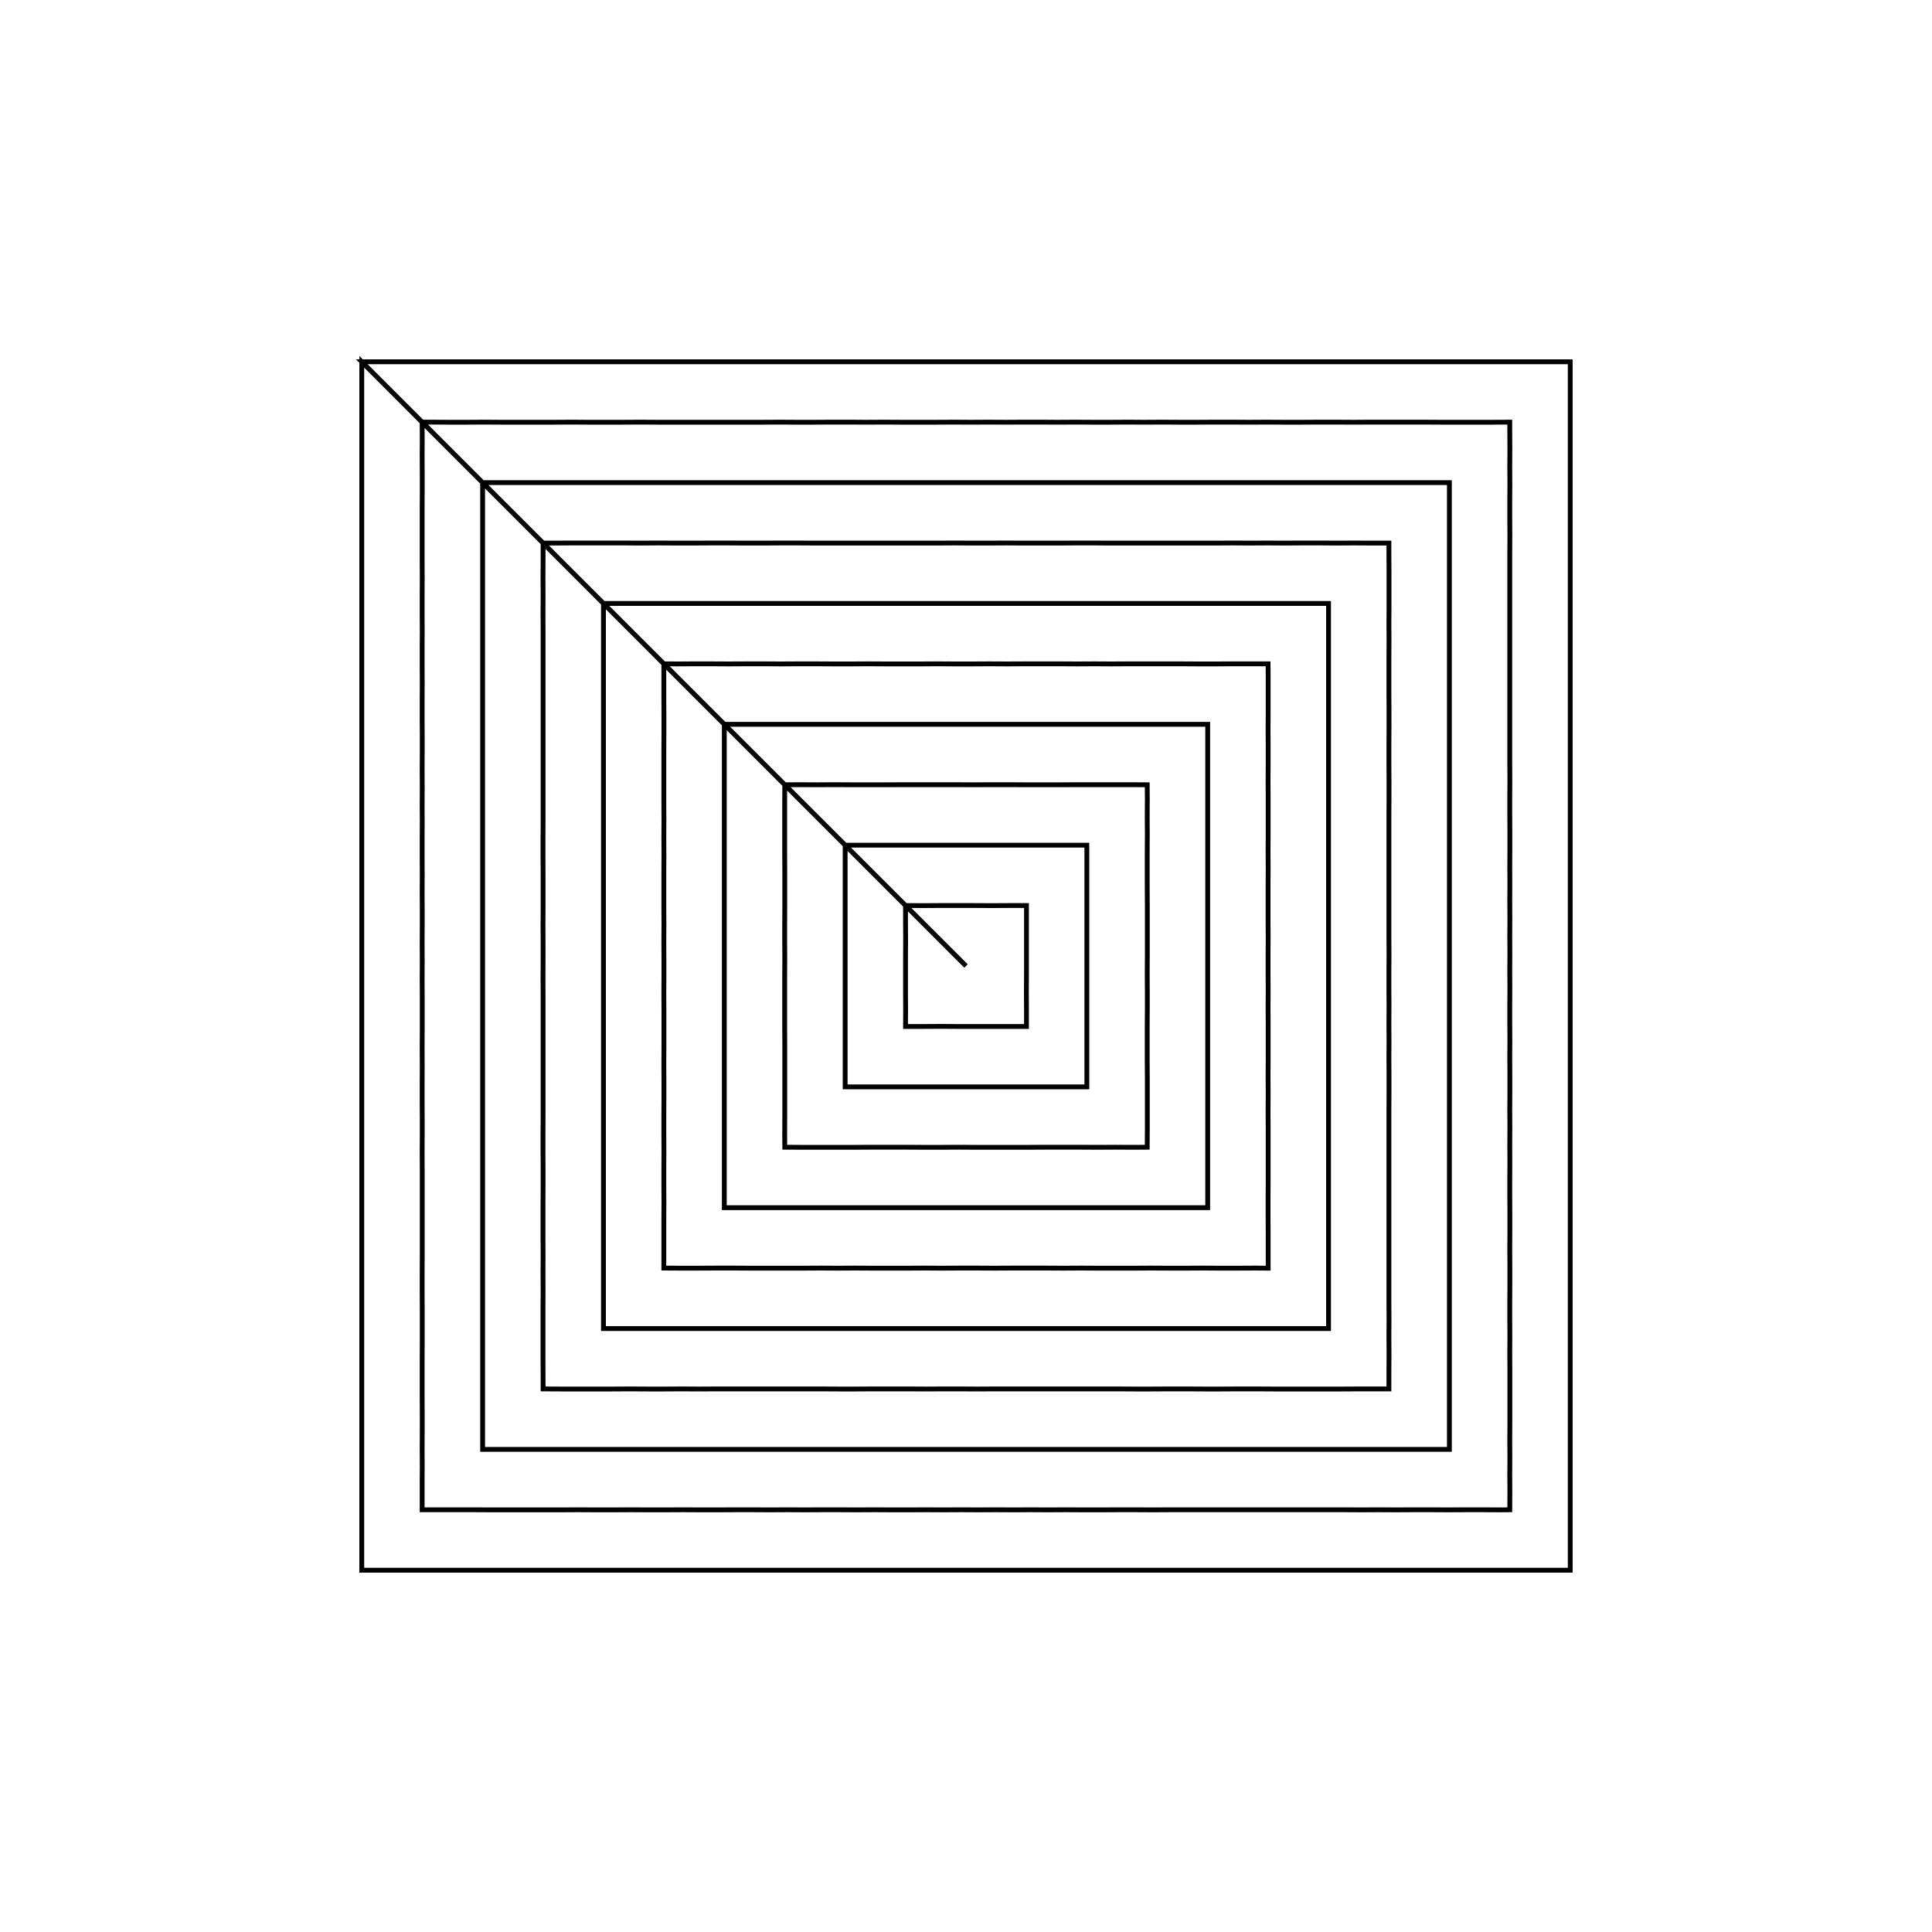 <?xml version="1.0" encoding="UTF-8" standalone="no"?>
<svg width="100%" height="100%" viewBox="0 0 200 200" preserveAspectRatio="xMidYMid meet" xmlns="http://www.w3.org/2000/svg">
    <path d="M 100.00 100.00 L 98.73 98.73 L 97.45 97.45 L 96.18 96.18 L 94.91 94.91 L 93.64 93.64 L 92.36 92.36 L 91.09 91.09 L 89.82 89.82 L 88.54 88.54 L 87.27 87.27 L 86.00 86.00 L 84.73 84.73 L 83.45 83.45 L 82.18 82.18 L 80.91 80.91 L 79.64 79.64 L 78.36 78.36 L 77.09 77.09 L 75.82 75.82 L 74.54 74.54 L 73.27 73.27 L 72.00 72.00 L 70.73 70.73 L 69.45 69.45 L 68.18 68.18 L 66.91 66.91 L 65.63 65.63 L 64.36 64.36 L 63.09 63.09 L 61.82 61.82 L 60.54 60.54 L 59.27 59.27 L 58.00 58.00 L 56.73 56.72 L 55.45 55.45 L 54.18 54.18 L 52.91 52.91 L 51.63 51.63 L 50.36 50.36 L 49.09 49.09 L 47.82 47.82 L 46.54 46.54 L 45.27 45.27 L 44.00 44.00 L 42.72 42.72 L 41.45 41.45 L 40.18 40.18 L 38.91 38.91 L 37.63 37.63 L 37.45 37.45 L 37.45 39.25 L 37.45 41.05 L 37.45 42.85 L 37.45 44.65 L 37.45 46.45 L 37.45 48.25 L 37.45 50.05 L 37.45 51.85 L 37.45 53.65 L 37.45 55.45 L 37.45 57.25 L 37.45 59.05 L 37.45 60.85 L 37.45 62.65 L 37.45 64.45 L 37.45 66.25 L 37.45 68.05 L 37.45 69.85 L 37.45 71.65 L 37.45 73.45 L 37.45 75.25 L 37.45 77.05 L 37.45 78.85 L 37.45 80.65 L 37.45 82.45 L 37.45 84.25 L 37.45 86.05 L 37.45 87.85 L 37.45 89.65 L 37.45 91.45 L 37.45 93.25 L 37.45 95.05 L 37.45 96.85 L 37.45 98.65 L 37.45 100.45 L 37.45 102.25 L 37.45 104.05 L 37.45 105.85 L 37.45 107.65 L 37.45 109.45 L 37.45 111.25 L 37.45 113.05 L 37.45 114.85 L 37.45 116.65 L 37.45 118.45 L 37.45 120.25 L 37.45 122.05 L 37.45 123.85 L 37.45 125.65 L 37.45 127.45 L 37.45 129.25 L 37.45 131.05 L 37.45 132.85 L 37.45 134.65 L 37.45 136.45 L 37.45 138.25 L 37.45 140.05 L 37.45 141.85 L 37.45 143.65 L 37.45 145.45 L 37.45 147.25 L 37.45 149.05 L 37.45 150.85 L 37.45 152.65 L 37.45 154.45 L 37.45 156.25 L 37.45 158.05 L 37.45 159.85 L 37.45 161.65 L 37.45 162.55 L 39.25 162.55 L 41.05 162.55 L 42.85 162.55 L 44.65 162.55 L 46.45 162.55 L 48.25 162.55 L 50.05 162.55 L 51.85 162.55 L 53.65 162.55 L 55.45 162.55 L 57.25 162.55 L 59.05 162.55 L 60.85 162.55 L 62.65 162.55 L 64.45 162.55 L 66.25 162.55 L 68.05 162.55 L 69.85 162.55 L 71.65 162.55 L 73.45 162.55 L 75.25 162.55 L 77.05 162.55 L 78.85 162.55 L 80.65 162.55 L 82.45 162.55 L 84.25 162.55 L 86.05 162.55 L 87.85 162.55 L 89.65 162.55 L 91.45 162.55 L 93.25 162.55 L 95.05 162.55 L 96.85 162.55 L 98.65 162.55 L 100.45 162.55 L 102.25 162.55 L 104.05 162.55 L 105.85 162.55 L 107.65 162.55 L 109.45 162.55 L 111.25 162.55 L 113.05 162.55 L 114.85 162.55 L 116.65 162.55 L 118.45 162.55 L 120.25 162.55 L 122.05 162.55 L 123.85 162.55 L 125.65 162.55 L 127.45 162.55 L 129.25 162.55 L 131.05 162.55 L 132.85 162.55 L 134.65 162.55 L 136.45 162.55 L 138.25 162.55 L 140.05 162.55 L 141.85 162.55 L 143.65 162.55 L 145.45 162.55 L 147.25 162.55 L 149.05 162.55 L 150.85 162.55 L 152.65 162.55 L 154.45 162.55 L 156.25 162.55 L 158.05 162.55 L 159.85 162.55 L 161.65 162.55 L 162.55 162.55 L 162.55 160.75 L 162.55 158.95 L 162.55 157.15 L 162.55 155.35 L 162.55 153.55 L 162.55 151.75 L 162.55 149.95 L 162.55 148.15 L 162.55 146.35 L 162.55 144.55 L 162.55 142.75 L 162.55 140.95 L 162.55 139.15 L 162.55 137.35 L 162.55 135.55 L 162.55 133.75 L 162.55 131.95 L 162.55 130.15 L 162.55 128.35 L 162.55 126.55 L 162.55 124.75 L 162.55 122.95 L 162.55 121.15 L 162.55 119.35 L 162.55 117.55 L 162.55 115.75 L 162.55 113.95 L 162.55 112.15 L 162.55 110.35 L 162.55 108.55 L 162.55 106.75 L 162.55 104.95 L 162.55 103.15 L 162.55 101.35 L 162.55 99.55 L 162.55 97.75 L 162.55 95.95 L 162.55 94.15 L 162.55 92.35 L 162.55 90.55 L 162.55 88.75 L 162.55 86.95 L 162.55 85.15 L 162.55 83.35 L 162.55 81.55 L 162.55 79.75 L 162.55 77.95 L 162.55 76.15 L 162.55 74.35 L 162.55 72.55 L 162.55 70.75 L 162.55 68.95 L 162.55 67.15 L 162.55 65.35 L 162.55 63.55 L 162.55 61.75 L 162.55 59.95 L 162.55 58.15 L 162.55 56.35 L 162.55 54.55 L 162.55 52.75 L 162.55 50.95 L 162.55 49.15 L 162.55 47.35 L 162.55 45.55 L 162.55 43.75 L 162.55 41.95 L 162.55 40.15 L 162.55 38.35 L 162.55 37.45 L 160.75 37.45 L 158.95 37.45 L 157.15 37.45 L 155.35 37.45 L 153.55 37.45 L 151.75 37.45 L 149.95 37.45 L 148.15 37.45 L 146.35 37.45 L 144.55 37.45 L 142.75 37.45 L 140.95 37.45 L 139.15 37.45 L 137.35 37.45 L 135.55 37.45 L 133.75 37.45 L 131.95 37.45 L 130.15 37.45 L 128.35 37.45 L 126.55 37.45 L 124.75 37.45 L 122.95 37.45 L 121.15 37.45 L 119.35 37.45 L 117.55 37.45 L 115.75 37.45 L 113.95 37.45 L 112.15 37.45 L 110.35 37.45 L 108.55 37.45 L 106.75 37.45 L 104.95 37.45 L 103.15 37.45 L 101.35 37.45 L 99.55 37.45 L 97.75 37.45 L 95.95 37.45 L 94.15 37.45 L 92.35 37.45 L 90.55 37.45 L 88.75 37.45 L 86.95 37.45 L 85.15 37.45 L 83.35 37.45 L 81.55 37.45 L 79.75 37.45 L 77.95 37.45 L 76.15 37.45 L 74.35 37.45 L 72.55 37.45 L 70.75 37.45 L 68.95 37.45 L 67.15 37.45 L 65.35 37.45 L 63.55 37.45 L 61.75 37.45 L 59.95 37.45 L 58.15 37.45 L 56.35 37.45 L 54.55 37.45 L 52.75 37.45 L 50.95 37.45 L 49.15 37.45 L 47.35 37.45 L 45.55 37.45 L 43.75 37.45 L 41.95 37.45 L 40.15 37.45 L 38.35 37.45 L 37.45 37.45 L 38.72 38.72 L 40.00 40.00 L 41.27 41.27 L 42.54 42.54 L 43.70 43.71 L 43.71 45.51 L 43.70 47.31 L 43.71 49.10 L 43.71 50.91 L 43.70 52.70 L 43.70 54.50 L 43.70 56.30 L 43.70 58.10 L 43.71 59.91 L 43.70 61.70 L 43.70 63.51 L 43.71 65.31 L 43.70 67.11 L 43.70 68.90 L 43.71 70.70 L 43.70 72.50 L 43.70 74.30 L 43.71 76.11 L 43.71 77.90 L 43.70 79.71 L 43.71 81.51 L 43.70 83.30 L 43.71 85.10 L 43.70 86.91 L 43.70 88.70 L 43.71 90.50 L 43.70 92.31 L 43.71 94.11 L 43.71 95.90 L 43.70 97.70 L 43.71 99.50 L 43.70 101.30 L 43.71 103.11 L 43.71 104.91 L 43.71 106.70 L 43.70 108.50 L 43.71 110.30 L 43.70 112.11 L 43.70 113.90 L 43.71 115.70 L 43.71 117.51 L 43.70 119.30 L 43.71 121.11 L 43.71 122.90 L 43.71 124.71 L 43.71 126.50 L 43.71 128.30 L 43.71 130.10 L 43.70 131.90 L 43.70 133.70 L 43.71 135.50 L 43.71 137.31 L 43.71 139.10 L 43.70 140.90 L 43.70 142.70 L 43.70 144.51 L 43.71 146.30 L 43.71 148.11 L 43.70 149.91 L 43.71 151.70 L 43.70 153.51 L 43.70 155.31 L 43.70 156.29 L 45.51 156.29 L 47.31 156.29 L 49.11 156.29 L 50.91 156.30 L 52.70 156.30 L 54.50 156.30 L 56.31 156.30 L 58.10 156.30 L 59.90 156.29 L 61.70 156.30 L 63.51 156.30 L 65.31 156.29 L 67.10 156.30 L 68.90 156.30 L 70.71 156.29 L 72.50 156.30 L 74.30 156.30 L 76.11 156.29 L 77.91 156.29 L 79.70 156.30 L 81.50 156.29 L 83.30 156.30 L 85.11 156.29 L 86.90 156.29 L 88.70 156.30 L 90.51 156.29 L 92.30 156.30 L 94.11 156.30 L 95.91 156.29 L 97.71 156.30 L 99.51 156.29 L 101.31 156.30 L 103.10 156.29 L 104.90 156.30 L 106.71 156.29 L 108.51 156.30 L 110.30 156.29 L 112.10 156.30 L 113.91 156.30 L 115.70 156.29 L 117.50 156.29 L 119.31 156.30 L 121.10 156.29 L 122.90 156.29 L 124.70 156.29 L 126.51 156.29 L 128.30 156.29 L 130.10 156.29 L 131.90 156.29 L 133.70 156.29 L 135.51 156.29 L 137.30 156.29 L 139.10 156.29 L 140.91 156.30 L 142.70 156.29 L 144.50 156.30 L 146.30 156.29 L 148.10 156.29 L 149.91 156.30 L 151.71 156.29 L 153.51 156.29 L 155.31 156.30 L 156.29 156.29 L 156.30 154.49 L 156.29 152.69 L 156.30 150.89 L 156.29 149.09 L 156.30 147.30 L 156.30 145.49 L 156.30 143.70 L 156.30 141.90 L 156.29 140.09 L 156.30 138.30 L 156.29 136.50 L 156.29 134.70 L 156.30 132.89 L 156.30 131.09 L 156.29 129.29 L 156.30 127.49 L 156.30 125.69 L 156.29 123.90 L 156.29 122.09 L 156.30 120.30 L 156.29 118.49 L 156.30 116.69 L 156.29 114.89 L 156.30 113.09 L 156.30 111.29 L 156.29 109.49 L 156.30 107.69 L 156.29 105.90 L 156.29 104.10 L 156.30 102.30 L 156.29 100.49 L 156.30 98.69 L 156.29 96.89 L 156.30 95.09 L 156.29 93.30 L 156.30 91.50 L 156.29 89.69 L 156.30 87.89 L 156.30 86.10 L 156.29 84.29 L 156.29 82.50 L 156.30 80.69 L 156.29 78.90 L 156.29 77.09 L 156.29 75.30 L 156.29 73.50 L 156.29 71.70 L 156.29 69.90 L 156.29 68.09 L 156.29 66.29 L 156.29 64.50 L 156.29 62.70 L 156.29 60.90 L 156.29 59.09 L 156.29 57.29 L 156.30 55.49 L 156.29 53.70 L 156.29 51.90 L 156.30 50.09 L 156.29 48.30 L 156.30 46.50 L 156.29 44.69 L 156.29 43.70 L 154.49 43.71 L 152.70 43.71 L 150.89 43.71 L 149.09 43.71 L 147.30 43.70 L 145.50 43.70 L 143.69 43.70 L 141.90 43.70 L 140.09 43.71 L 138.30 43.70 L 136.49 43.70 L 134.69 43.71 L 132.90 43.71 L 131.10 43.70 L 129.29 43.71 L 127.50 43.70 L 125.70 43.70 L 123.89 43.71 L 122.10 43.71 L 120.29 43.70 L 118.49 43.71 L 116.70 43.70 L 114.90 43.71 L 113.10 43.71 L 111.30 43.70 L 109.50 43.71 L 107.69 43.70 L 105.89 43.70 L 104.10 43.71 L 102.29 43.70 L 100.50 43.71 L 98.70 43.70 L 96.90 43.71 L 95.09 43.71 L 93.30 43.71 L 91.49 43.70 L 89.70 43.71 L 87.89 43.70 L 86.09 43.70 L 84.30 43.71 L 82.49 43.71 L 80.70 43.70 L 78.89 43.71 L 77.10 43.71 L 75.29 43.71 L 73.50 43.71 L 71.70 43.71 L 69.90 43.71 L 68.10 43.71 L 66.30 43.70 L 64.50 43.71 L 62.70 43.71 L 60.90 43.71 L 59.10 43.70 L 57.30 43.71 L 55.49 43.71 L 53.70 43.71 L 51.90 43.71 L 50.09 43.70 L 48.30 43.71 L 46.49 43.71 L 44.69 43.70 L 43.71 43.70 L 44.98 44.98 L 46.25 46.25 L 47.52 47.52 L 48.80 48.80 L 49.96 49.96 L 49.96 51.76 L 49.96 53.56 L 49.96 55.36 L 49.96 57.16 L 49.96 58.96 L 49.96 60.76 L 49.96 62.56 L 49.96 64.36 L 49.96 66.16 L 49.96 67.96 L 49.96 69.76 L 49.96 71.56 L 49.96 73.36 L 49.96 75.16 L 49.96 76.96 L 49.96 78.76 L 49.96 80.56 L 49.96 82.36 L 49.96 84.16 L 49.96 85.96 L 49.96 87.76 L 49.96 89.56 L 49.96 91.36 L 49.96 93.16 L 49.96 94.96 L 49.96 96.76 L 49.96 98.56 L 49.96 100.36 L 49.96 102.16 L 49.96 103.96 L 49.96 105.76 L 49.96 107.56 L 49.96 109.36 L 49.96 111.16 L 49.96 112.96 L 49.96 114.76 L 49.96 116.56 L 49.96 118.36 L 49.96 120.16 L 49.96 121.96 L 49.96 123.76 L 49.96 125.56 L 49.96 127.36 L 49.96 129.16 L 49.96 130.96 L 49.96 132.76 L 49.96 134.56 L 49.96 136.36 L 49.96 138.16 L 49.96 139.96 L 49.96 141.76 L 49.96 143.56 L 49.96 145.36 L 49.96 147.16 L 49.96 148.96 L 49.96 150.04 L 51.76 150.04 L 53.56 150.04 L 55.36 150.04 L 57.16 150.04 L 58.96 150.04 L 60.76 150.04 L 62.56 150.04 L 64.36 150.04 L 66.16 150.04 L 67.96 150.04 L 69.76 150.04 L 71.56 150.04 L 73.36 150.04 L 75.16 150.04 L 76.96 150.04 L 78.76 150.04 L 80.56 150.04 L 82.36 150.04 L 84.16 150.04 L 85.96 150.04 L 87.76 150.04 L 89.56 150.04 L 91.36 150.04 L 93.16 150.04 L 94.96 150.04 L 96.76 150.04 L 98.56 150.04 L 100.36 150.04 L 102.16 150.04 L 103.96 150.04 L 105.76 150.04 L 107.56 150.04 L 109.36 150.04 L 111.16 150.04 L 112.96 150.04 L 114.76 150.04 L 116.56 150.04 L 118.36 150.04 L 120.16 150.04 L 121.96 150.04 L 123.76 150.04 L 125.56 150.04 L 127.36 150.04 L 129.16 150.04 L 130.96 150.04 L 132.76 150.04 L 134.56 150.04 L 136.36 150.04 L 138.16 150.04 L 139.96 150.04 L 141.76 150.04 L 143.56 150.04 L 145.36 150.04 L 147.16 150.04 L 148.96 150.04 L 150.04 150.04 L 150.04 148.24 L 150.04 146.44 L 150.04 144.64 L 150.04 142.84 L 150.04 141.04 L 150.04 139.24 L 150.04 137.44 L 150.04 135.64 L 150.04 133.84 L 150.04 132.04 L 150.04 130.24 L 150.04 128.44 L 150.04 126.64 L 150.04 124.84 L 150.04 123.04 L 150.04 121.24 L 150.04 119.44 L 150.04 117.64 L 150.04 115.84 L 150.04 114.04 L 150.04 112.24 L 150.04 110.44 L 150.04 108.64 L 150.04 106.84 L 150.04 105.04 L 150.04 103.24 L 150.04 101.44 L 150.04 99.64 L 150.04 97.84 L 150.04 96.04 L 150.04 94.24 L 150.04 92.44 L 150.04 90.64 L 150.04 88.84 L 150.04 87.04 L 150.04 85.24 L 150.04 83.44 L 150.04 81.64 L 150.04 79.84 L 150.04 78.04 L 150.04 76.24 L 150.04 74.44 L 150.04 72.64 L 150.04 70.84 L 150.04 69.04 L 150.04 67.24 L 150.04 65.44 L 150.04 63.64 L 150.04 61.84 L 150.04 60.04 L 150.04 58.24 L 150.04 56.44 L 150.04 54.64 L 150.04 52.84 L 150.04 51.04 L 150.04 49.96 L 148.24 49.96 L 146.44 49.96 L 144.64 49.96 L 142.84 49.96 L 141.04 49.96 L 139.24 49.96 L 137.44 49.96 L 135.64 49.96 L 133.84 49.96 L 132.04 49.96 L 130.24 49.96 L 128.44 49.96 L 126.64 49.96 L 124.84 49.96 L 123.04 49.96 L 121.24 49.96 L 119.44 49.96 L 117.64 49.96 L 115.84 49.96 L 114.04 49.96 L 112.24 49.96 L 110.44 49.96 L 108.64 49.96 L 106.84 49.96 L 105.04 49.96 L 103.24 49.96 L 101.44 49.96 L 99.64 49.96 L 97.84 49.96 L 96.04 49.96 L 94.24 49.96 L 92.44 49.96 L 90.64 49.96 L 88.84 49.96 L 87.04 49.96 L 85.24 49.96 L 83.44 49.96 L 81.64 49.96 L 79.84 49.96 L 78.04 49.96 L 76.24 49.96 L 74.44 49.96 L 72.64 49.96 L 70.84 49.96 L 69.04 49.96 L 67.24 49.96 L 65.44 49.96 L 63.64 49.96 L 61.84 49.96 L 60.04 49.96 L 58.24 49.96 L 56.44 49.96 L 54.64 49.96 L 52.84 49.96 L 51.04 49.96 L 49.96 49.96 L 51.23 51.23 L 52.51 52.51 L 53.78 53.78 L 55.05 55.05 L 56.22 56.22 L 56.22 58.02 L 56.21 59.81 L 56.22 61.62 L 56.21 63.41 L 56.22 65.22 L 56.22 67.02 L 56.22 68.82 L 56.22 70.62 L 56.22 72.41 L 56.22 74.22 L 56.22 76.02 L 56.22 77.82 L 56.22 79.62 L 56.22 81.41 L 56.22 83.21 L 56.22 85.02 L 56.21 86.81 L 56.21 88.62 L 56.22 90.41 L 56.22 92.21 L 56.22 94.02 L 56.21 95.81 L 56.22 97.62 L 56.22 99.42 L 56.21 101.22 L 56.22 103.02 L 56.22 104.81 L 56.22 106.61 L 56.22 108.41 L 56.22 110.22 L 56.22 112.01 L 56.22 113.82 L 56.22 115.61 L 56.21 117.41 L 56.21 119.22 L 56.22 121.01 L 56.22 122.81 L 56.21 124.62 L 56.21 126.42 L 56.21 128.21 L 56.22 130.01 L 56.21 131.81 L 56.22 133.62 L 56.21 135.41 L 56.21 137.22 L 56.21 139.02 L 56.21 140.81 L 56.22 142.61 L 56.22 143.78 L 58.02 143.79 L 59.81 143.79 L 61.62 143.79 L 63.41 143.79 L 65.21 143.78 L 67.02 143.79 L 68.82 143.79 L 70.62 143.78 L 72.42 143.79 L 74.21 143.78 L 76.02 143.78 L 77.81 143.78 L 79.62 143.78 L 81.42 143.78 L 83.22 143.78 L 85.02 143.78 L 86.82 143.79 L 88.61 143.79 L 90.41 143.78 L 92.21 143.78 L 94.01 143.78 L 95.81 143.79 L 97.62 143.78 L 99.41 143.78 L 101.21 143.79 L 103.01 143.78 L 104.81 143.78 L 106.62 143.78 L 108.42 143.78 L 110.21 143.78 L 112.01 143.78 L 113.82 143.78 L 115.61 143.78 L 117.42 143.79 L 119.21 143.79 L 121.01 143.78 L 122.81 143.78 L 124.62 143.79 L 126.42 143.79 L 128.21 143.78 L 130.01 143.78 L 131.82 143.79 L 133.61 143.79 L 135.42 143.79 L 137.22 143.79 L 139.02 143.79 L 140.82 143.78 L 142.61 143.78 L 143.78 143.78 L 143.78 141.99 L 143.79 140.19 L 143.78 138.39 L 143.79 136.59 L 143.78 134.78 L 143.78 132.99 L 143.78 131.19 L 143.78 129.38 L 143.78 127.59 L 143.78 125.78 L 143.78 123.99 L 143.78 122.18 L 143.78 120.39 L 143.78 118.58 L 143.78 116.78 L 143.78 114.99 L 143.79 113.19 L 143.79 111.39 L 143.78 109.58 L 143.79 107.78 L 143.78 105.98 L 143.79 104.18 L 143.78 102.39 L 143.78 100.58 L 143.79 98.79 L 143.78 96.98 L 143.78 95.18 L 143.78 93.39 L 143.78 91.59 L 143.78 89.79 L 143.78 87.98 L 143.78 86.19 L 143.78 84.38 L 143.79 82.59 L 143.79 80.78 L 143.78 78.98 L 143.78 77.19 L 143.79 75.39 L 143.79 73.58 L 143.78 71.78 L 143.78 69.99 L 143.78 68.18 L 143.79 66.38 L 143.78 64.58 L 143.79 62.78 L 143.79 60.98 L 143.79 59.19 L 143.78 57.39 L 143.78 56.22 L 141.98 56.22 L 140.19 56.21 L 138.38 56.22 L 136.59 56.21 L 134.78 56.21 L 132.98 56.22 L 131.18 56.21 L 129.38 56.22 L 127.59 56.21 L 125.78 56.22 L 123.98 56.22 L 122.18 56.22 L 120.38 56.22 L 118.59 56.22 L 116.79 56.22 L 114.98 56.22 L 113.19 56.21 L 111.38 56.21 L 109.59 56.22 L 107.79 56.22 L 105.98 56.22 L 104.19 56.21 L 102.38 56.22 L 100.59 56.22 L 98.78 56.21 L 96.98 56.22 L 95.19 56.22 L 93.39 56.22 L 91.59 56.22 L 89.79 56.22 L 87.99 56.22 L 86.18 56.22 L 84.39 56.22 L 82.58 56.21 L 80.78 56.21 L 78.99 56.22 L 77.18 56.22 L 75.38 56.21 L 73.58 56.21 L 71.79 56.22 L 69.99 56.22 L 68.19 56.21 L 66.38 56.22 L 64.59 56.21 L 62.78 56.21 L 60.98 56.21 L 59.19 56.21 L 57.39 56.22 L 56.22 56.22 L 57.49 57.49 L 58.76 58.76 L 60.03 60.03 L 61.31 61.31 L 62.47 62.47 L 62.47 64.27 L 62.47 66.07 L 62.47 67.87 L 62.47 69.67 L 62.47 71.47 L 62.47 73.27 L 62.47 75.07 L 62.47 76.87 L 62.47 78.67 L 62.47 80.47 L 62.47 82.27 L 62.47 84.07 L 62.47 85.87 L 62.47 87.67 L 62.47 89.47 L 62.47 91.27 L 62.47 93.07 L 62.47 94.87 L 62.47 96.67 L 62.47 98.47 L 62.47 100.27 L 62.47 102.07 L 62.47 103.87 L 62.47 105.67 L 62.47 107.47 L 62.47 109.27 L 62.47 111.07 L 62.47 112.87 L 62.47 114.67 L 62.47 116.47 L 62.47 118.27 L 62.47 120.07 L 62.47 121.87 L 62.47 123.67 L 62.47 125.47 L 62.47 127.27 L 62.47 129.07 L 62.47 130.87 L 62.47 132.67 L 62.47 134.47 L 62.47 136.27 L 62.47 137.53 L 64.27 137.53 L 66.07 137.53 L 67.87 137.53 L 69.67 137.53 L 71.47 137.53 L 73.27 137.53 L 75.07 137.53 L 76.87 137.53 L 78.67 137.53 L 80.47 137.53 L 82.27 137.53 L 84.07 137.53 L 85.87 137.53 L 87.67 137.53 L 89.47 137.53 L 91.27 137.53 L 93.07 137.53 L 94.87 137.53 L 96.67 137.53 L 98.47 137.53 L 100.27 137.53 L 102.07 137.53 L 103.87 137.53 L 105.67 137.53 L 107.47 137.53 L 109.27 137.53 L 111.07 137.53 L 112.87 137.53 L 114.67 137.53 L 116.47 137.53 L 118.27 137.53 L 120.07 137.53 L 121.87 137.53 L 123.67 137.53 L 125.47 137.53 L 127.27 137.53 L 129.07 137.53 L 130.87 137.53 L 132.67 137.53 L 134.47 137.53 L 136.27 137.53 L 137.53 137.53 L 137.53 135.73 L 137.53 133.93 L 137.53 132.13 L 137.53 130.33 L 137.53 128.53 L 137.53 126.73 L 137.53 124.93 L 137.53 123.13 L 137.53 121.33 L 137.53 119.53 L 137.53 117.73 L 137.53 115.93 L 137.53 114.13 L 137.53 112.33 L 137.53 110.53 L 137.53 108.73 L 137.53 106.93 L 137.53 105.13 L 137.53 103.33 L 137.53 101.53 L 137.53 99.73 L 137.53 97.93 L 137.53 96.13 L 137.53 94.33 L 137.53 92.53 L 137.53 90.73 L 137.53 88.93 L 137.53 87.13 L 137.53 85.33 L 137.53 83.53 L 137.53 81.73 L 137.53 79.93 L 137.53 78.13 L 137.53 76.33 L 137.53 74.53 L 137.53 72.73 L 137.53 70.93 L 137.53 69.13 L 137.53 67.33 L 137.53 65.53 L 137.53 63.73 L 137.53 62.47 L 135.73 62.47 L 133.93 62.47 L 132.13 62.47 L 130.33 62.47 L 128.53 62.47 L 126.73 62.47 L 124.93 62.47 L 123.13 62.47 L 121.33 62.47 L 119.53 62.47 L 117.73 62.47 L 115.93 62.47 L 114.13 62.47 L 112.33 62.47 L 110.53 62.47 L 108.73 62.47 L 106.93 62.47 L 105.13 62.47 L 103.33 62.47 L 101.53 62.47 L 99.73 62.47 L 97.93 62.47 L 96.13 62.47 L 94.33 62.47 L 92.53 62.47 L 90.73 62.47 L 88.93 62.47 L 87.13 62.47 L 85.33 62.47 L 83.53 62.47 L 81.73 62.47 L 79.93 62.47 L 78.13 62.47 L 76.33 62.47 L 74.53 62.47 L 72.73 62.47 L 70.93 62.47 L 69.13 62.47 L 67.33 62.47 L 65.53 62.47 L 63.73 62.47 L 62.47 62.47 L 63.74 63.74 L 65.02 65.02 L 66.29 66.29 L 67.56 67.56 L 68.72 68.73 L 68.72 70.52 L 68.72 72.32 L 68.73 74.13 L 68.73 75.93 L 68.72 77.72 L 68.72 79.52 L 68.72 81.33 L 68.72 83.12 L 68.73 84.93 L 68.72 86.72 L 68.73 88.53 L 68.72 90.32 L 68.72 92.13 L 68.72 93.92 L 68.73 95.73 L 68.72 97.52 L 68.73 99.33 L 68.73 101.12 L 68.72 102.93 L 68.73 104.72 L 68.73 106.52 L 68.73 108.32 L 68.72 110.13 L 68.73 111.92 L 68.73 113.73 L 68.72 115.52 L 68.72 117.33 L 68.73 119.12 L 68.72 120.93 L 68.72 122.72 L 68.73 124.52 L 68.72 126.33 L 68.72 128.13 L 68.72 129.93 L 68.72 131.27 L 70.52 131.28 L 72.32 131.28 L 74.13 131.27 L 75.93 131.27 L 77.73 131.28 L 79.52 131.28 L 81.32 131.28 L 83.12 131.28 L 84.93 131.27 L 86.72 131.28 L 88.53 131.27 L 90.33 131.28 L 92.12 131.28 L 93.92 131.28 L 95.72 131.27 L 97.52 131.28 L 99.32 131.27 L 101.13 131.27 L 102.93 131.28 L 104.73 131.27 L 106.53 131.27 L 108.33 131.27 L 110.13 131.28 L 111.92 131.27 L 113.72 131.28 L 115.53 131.28 L 117.33 131.28 L 119.12 131.27 L 120.93 131.28 L 122.73 131.28 L 124.52 131.27 L 126.33 131.28 L 128.13 131.28 L 129.93 131.27 L 131.28 131.28 L 131.28 129.48 L 131.28 127.68 L 131.27 125.87 L 131.27 124.07 L 131.28 122.28 L 131.28 120.48 L 131.28 118.68 L 131.28 116.88 L 131.27 115.08 L 131.28 113.27 L 131.27 111.48 L 131.28 109.68 L 131.28 107.88 L 131.28 106.08 L 131.27 104.27 L 131.28 102.47 L 131.27 100.67 L 131.27 98.88 L 131.28 97.08 L 131.27 95.28 L 131.27 93.48 L 131.27 91.68 L 131.28 89.87 L 131.27 88.08 L 131.28 86.28 L 131.28 84.48 L 131.28 82.67 L 131.27 80.88 L 131.28 79.07 L 131.28 77.27 L 131.27 75.48 L 131.28 73.67 L 131.28 71.87 L 131.28 70.08 L 131.27 68.72 L 129.48 68.72 L 127.68 68.72 L 125.87 68.73 L 124.07 68.73 L 122.27 68.72 L 120.48 68.72 L 118.68 68.72 L 116.87 68.72 L 115.07 68.73 L 113.28 68.72 L 111.47 68.73 L 109.68 68.72 L 107.88 68.72 L 106.08 68.72 L 104.27 68.73 L 102.48 68.72 L 100.67 68.73 L 98.88 68.73 L 97.07 68.72 L 95.28 68.73 L 93.47 68.73 L 91.68 68.73 L 89.87 68.72 L 88.08 68.73 L 86.27 68.73 L 84.48 68.72 L 82.67 68.72 L 80.88 68.73 L 79.07 68.72 L 77.28 68.72 L 75.48 68.73 L 73.67 68.72 L 71.87 68.72 L 70.07 68.73 L 68.73 68.72 L 70.00 70.00 L 71.27 71.27 L 72.54 72.54 L 73.82 73.82 L 74.98 74.98 L 74.98 76.78 L 74.98 78.58 L 74.98 80.38 L 74.98 82.18 L 74.98 83.98 L 74.98 85.78 L 74.98 87.58 L 74.98 89.38 L 74.98 91.18 L 74.98 92.98 L 74.98 94.78 L 74.98 96.58 L 74.98 98.38 L 74.98 100.18 L 74.98 101.98 L 74.98 103.78 L 74.98 105.58 L 74.98 107.38 L 74.98 109.18 L 74.98 110.98 L 74.98 112.78 L 74.98 114.58 L 74.98 116.38 L 74.98 118.18 L 74.98 119.98 L 74.98 121.78 L 74.98 123.58 L 74.98 125.02 L 76.78 125.02 L 78.58 125.02 L 80.38 125.02 L 82.18 125.02 L 83.98 125.02 L 85.78 125.02 L 87.58 125.02 L 89.38 125.02 L 91.18 125.02 L 92.98 125.02 L 94.78 125.02 L 96.58 125.02 L 98.38 125.02 L 100.18 125.02 L 101.98 125.02 L 103.78 125.02 L 105.58 125.02 L 107.38 125.02 L 109.18 125.02 L 110.98 125.02 L 112.78 125.02 L 114.58 125.02 L 116.38 125.02 L 118.18 125.02 L 119.98 125.02 L 121.78 125.02 L 123.58 125.02 L 125.02 125.02 L 125.02 123.22 L 125.02 121.42 L 125.02 119.62 L 125.02 117.82 L 125.02 116.02 L 125.02 114.22 L 125.02 112.42 L 125.02 110.62 L 125.02 108.82 L 125.02 107.02 L 125.02 105.22 L 125.02 103.42 L 125.02 101.62 L 125.02 99.82 L 125.02 98.02 L 125.02 96.22 L 125.02 94.42 L 125.02 92.62 L 125.02 90.82 L 125.02 89.02 L 125.02 87.22 L 125.02 85.42 L 125.02 83.62 L 125.02 81.82 L 125.02 80.02 L 125.02 78.22 L 125.02 76.42 L 125.02 74.98 L 123.22 74.98 L 121.42 74.98 L 119.62 74.98 L 117.82 74.98 L 116.02 74.98 L 114.22 74.98 L 112.42 74.98 L 110.62 74.98 L 108.82 74.98 L 107.02 74.98 L 105.22 74.98 L 103.42 74.98 L 101.62 74.98 L 99.82 74.98 L 98.02 74.98 L 96.22 74.98 L 94.42 74.98 L 92.62 74.98 L 90.82 74.98 L 89.02 74.98 L 87.22 74.98 L 85.42 74.98 L 83.62 74.98 L 81.82 74.98 L 80.02 74.98 L 78.22 74.98 L 76.42 74.98 L 74.98 74.98 L 76.25 76.25 L 77.53 77.53 L 78.80 78.80 L 80.07 80.07 L 81.24 81.24 L 81.23 83.03 L 81.23 84.83 L 81.23 86.63 L 81.23 88.43 L 81.24 90.24 L 81.24 92.04 L 81.24 93.84 L 81.23 95.63 L 81.23 97.44 L 81.24 99.23 L 81.23 101.04 L 81.23 102.84 L 81.23 104.64 L 81.23 106.44 L 81.24 108.23 L 81.24 110.03 L 81.24 111.83 L 81.24 113.64 L 81.24 115.43 L 81.23 117.24 L 81.24 118.76 L 83.03 118.77 L 84.83 118.77 L 86.63 118.77 L 88.43 118.77 L 90.24 118.76 L 92.04 118.76 L 93.84 118.76 L 95.63 118.77 L 97.43 118.77 L 99.24 118.76 L 101.03 118.77 L 102.84 118.77 L 104.64 118.77 L 106.43 118.77 L 108.23 118.76 L 110.03 118.76 L 111.83 118.76 L 113.63 118.77 L 115.43 118.76 L 117.24 118.77 L 118.76 118.76 L 118.77 116.97 L 118.77 115.17 L 118.77 113.37 L 118.77 111.57 L 118.76 109.76 L 118.76 107.96 L 118.76 106.16 L 118.77 104.37 L 118.77 102.57 L 118.76 100.77 L 118.77 98.96 L 118.77 97.17 L 118.77 95.36 L 118.77 93.56 L 118.76 91.77 L 118.76 89.96 L 118.76 88.17 L 118.77 86.36 L 118.76 84.56 L 118.77 82.76 L 118.76 81.24 L 116.97 81.23 L 115.17 81.23 L 113.37 81.23 L 111.57 81.23 L 109.77 81.24 L 107.96 81.24 L 106.16 81.24 L 104.37 81.23 L 102.56 81.23 L 100.77 81.24 L 98.96 81.23 L 97.16 81.23 L 95.36 81.23 L 93.57 81.23 L 91.77 81.24 L 89.97 81.24 L 88.17 81.24 L 86.37 81.23 L 84.57 81.24 L 82.76 81.23 L 81.24 81.24 L 82.51 82.51 L 83.78 83.78 L 85.05 85.05 L 86.33 86.33 L 87.49 87.49 L 87.49 89.29 L 87.49 91.09 L 87.49 92.89 L 87.49 94.69 L 87.49 96.49 L 87.49 98.29 L 87.49 100.09 L 87.49 101.89 L 87.49 103.69 L 87.49 105.49 L 87.49 107.29 L 87.49 109.09 L 87.49 110.89 L 87.49 112.51 L 89.29 112.51 L 91.09 112.51 L 92.89 112.51 L 94.69 112.51 L 96.49 112.51 L 98.29 112.51 L 100.09 112.51 L 101.89 112.51 L 103.69 112.51 L 105.49 112.51 L 107.29 112.51 L 109.09 112.51 L 110.89 112.51 L 112.51 112.51 L 112.51 110.71 L 112.51 108.91 L 112.51 107.11 L 112.51 105.31 L 112.51 103.51 L 112.51 101.71 L 112.51 99.91 L 112.51 98.11 L 112.51 96.31 L 112.51 94.51 L 112.51 92.71 L 112.51 90.91 L 112.51 89.11 L 112.51 87.49 L 110.71 87.49 L 108.91 87.49 L 107.11 87.49 L 105.31 87.49 L 103.51 87.49 L 101.71 87.49 L 99.91 87.49 L 98.11 87.49 L 96.31 87.49 L 94.51 87.49 L 92.71 87.49 L 90.91 87.49 L 89.11 87.49 L 87.49 87.49 L 88.76 88.76 L 90.04 90.04 L 91.31 91.31 L 92.58 92.58 L 93.74 93.74 L 93.74 95.54 L 93.75 97.35 L 93.74 99.14 L 93.74 100.94 L 93.74 102.75 L 93.75 104.55 L 93.74 106.26 L 95.54 106.26 L 97.35 106.25 L 99.14 106.26 L 100.95 106.26 L 102.75 106.26 L 104.54 106.26 L 106.26 106.26 L 106.26 104.46 L 106.25 102.65 L 106.26 100.86 L 106.26 99.05 L 106.26 97.25 L 106.26 95.45 L 106.26 93.74 L 104.46 93.74 L 102.65 93.75 L 100.86 93.74 L 99.05 93.74 L 97.25 93.74 L 95.45 93.75 L 93.74 93.74" 
          fill="none" 
          stroke="currentColor" 
          stroke-width="0.5"/>
</svg>